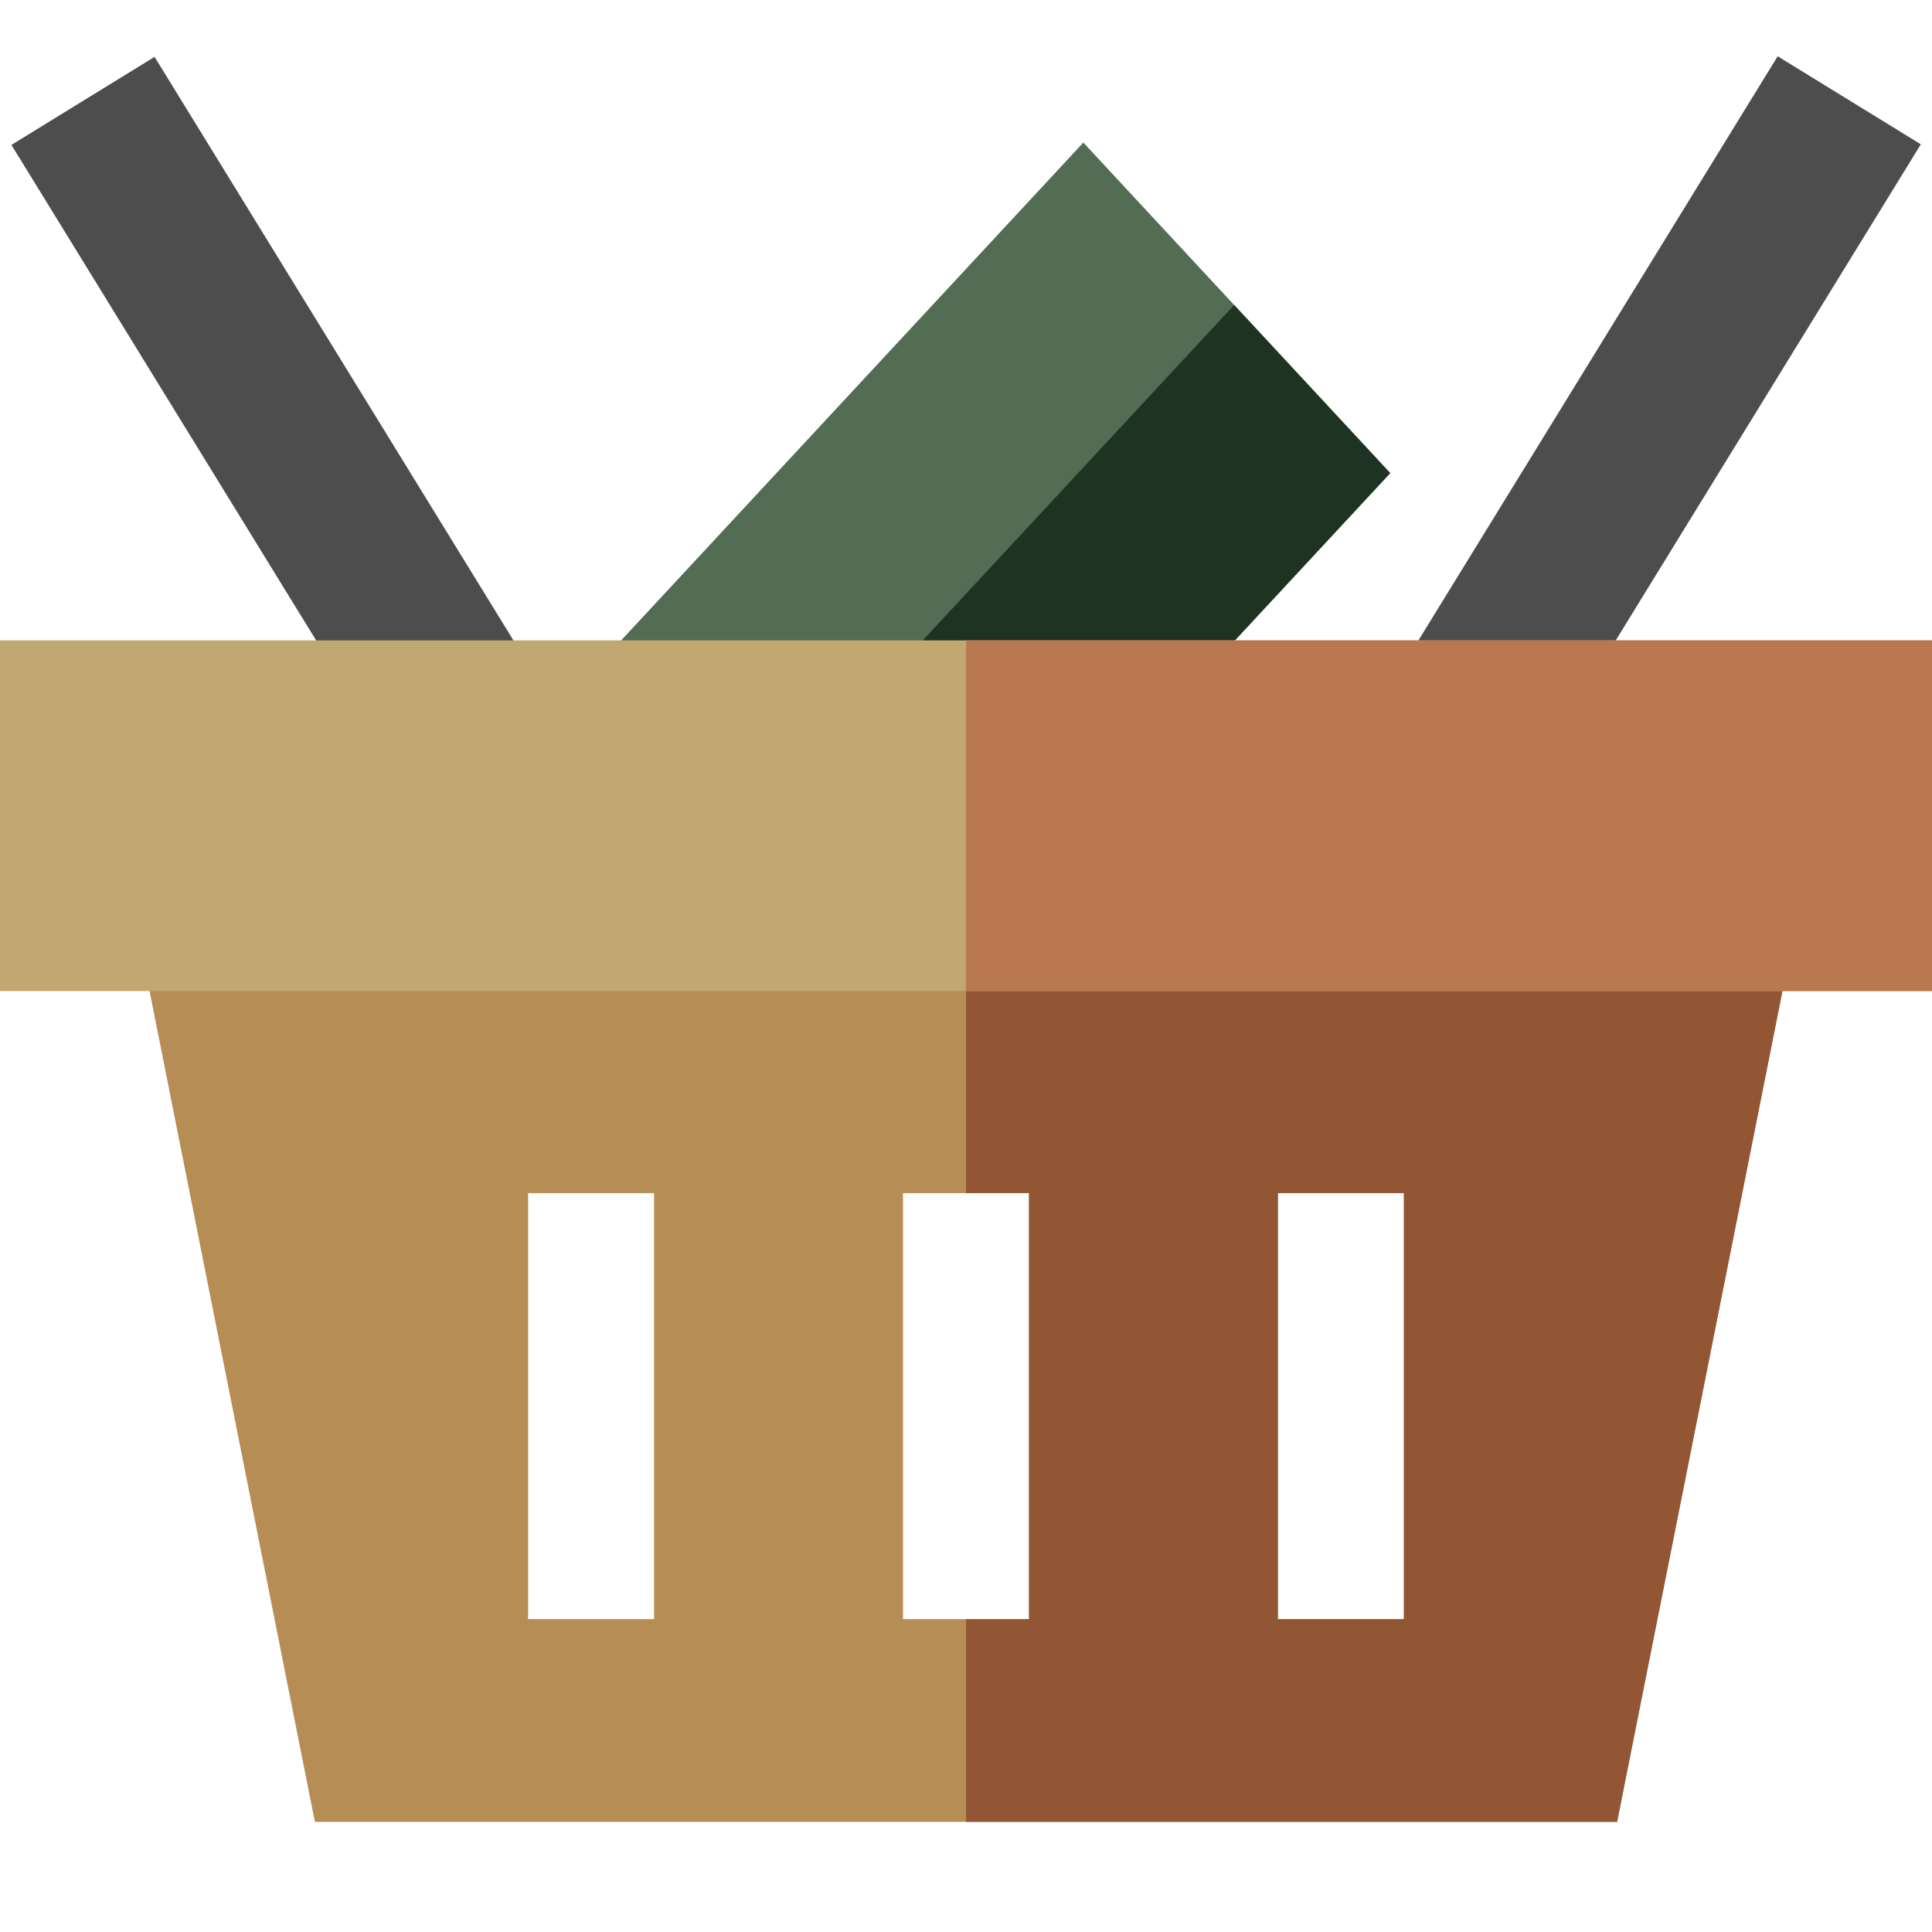 <?xml version="1.0" encoding="utf-8"?>
<!-- Generator: Adobe Illustrator 16.0.0, SVG Export Plug-In . SVG Version: 6.00 Build 0)  -->
<!DOCTYPE svg PUBLIC "-//W3C//DTD SVG 1.1//EN" "http://www.w3.org/Graphics/SVG/1.1/DTD/svg11.dtd">
<svg version="1.1" id="Layer_1" xmlns="http://www.w3.org/2000/svg" xmlns:xlink="http://www.w3.org/1999/xlink" x="0px" y="0px"
	 width="288px" height="288px" viewBox="0 0 288 288" enable-background="new 0 0 288 288" xml:space="preserve">
<g>
	<path fill="#536D55" d="M-286.289,72.409c-0.259,2.261-0.592,4.494-0.984,6.688c-1.316,7.36-3.337,14.3-5.651,20.55
		c-16.488-24.127-44.604-29.805-44.604-29.805c0-14.467-6.968-23.608-13.011-28.814c-4.627-3.982-8.702-5.664-8.702-5.664
		S-317.383,34.247-286.289,72.409z"/>
	<path fill="#536D55" d="M-285.656,59.218v2.287c0,1.297-0.026,2.586-0.08,3.869c-0.1,2.373-0.286,4.72-0.552,7.034
		c-31.095-38.161-72.952-37.044-72.952-37.044c0.559-1.669,0.931-3.337,1.145-4.986C-355.337,9.336-378.4-9.339-378.4-9.339
		c28.88,3.398,49.284,13.855,63.658,26.287C-298.595,30.923-290.052,47.404-285.656,59.218z"/>
</g>
<path fill="#1E3322" d="M-279.275,73.12l-7.732,6.303l-0.266-0.326l-2.886-3.544c-20.942-25.702-47.117-32.657-60.38-34.525
	c-4.627-3.983-8.702-5.664-8.702-5.664c0.559-1.669,0.931-3.337,1.145-4.986c7.327,0.113,43.294,2.393,72.361,34.997
	c1.117,1.25,2.221,2.54,3.311,3.882L-279.275,73.12z"/>
<path fill="#9F5D36" d="M-235.287-35.796c28.914,0,41.306,46.472,41.306,46.472l-0.173,0.425
	c-7.021-2.846-14.587-5.199-22.544-6.968h-0.007V4.126C-216.611-17.925-235.287-35.796-235.287-35.796z"/>
<path fill="#CEA67F" d="M-145.17,64.484c0,23.782-25.377,30.264-59.496,19.846c-0.007-0.007-0.007-0.007-0.014-0.007
	c1.217,4.109,2.4,8.576,3.464,13.27c1.337,5.884,2.473,12.14,3.218,18.556l-6.495-4.202l-39.219,25.39l-17.332-11.216v-0.007
	l-21.886-14.168l-25.324,16.395c3.523-4.155,10.159-14.706,15.338-28.688v-0.007c3.005-8.111,5.511-17.385,6.635-27.239
	c0.406-3.57,0.632-7.214,0.632-10.904v-2.287c-0.02-16.608-0.033-34.778,7.612-46.472c4.082-6.256,10.418-10.657,20.231-11.98
	c-3.969-17.432-17.485-30.363-17.485-30.363c17.445,0,28.874,16.927,35.196,30.343c1.709,0.12,3.41,0.266,5.093,0.439
	c6.283,0.632,12.399,1.629,18.303,2.952h0.007c7.958,1.768,15.524,4.122,22.544,6.968c11.449,4.62,21.454,10.524,29.386,17.286
	C-152.483,38.867-145.17,51.413-145.17,64.484z"/>
<g enable-background="new    ">
	<path fill="#9F5D36" d="M-237.944,5.65c0,0-34.438,40.834-23.103,120.462l-21.886-14.168l-25.324,16.395
		c3.523-4.155,10.159-14.706,15.338-28.688v-0.007c3.005-8.111,5.511-17.385,6.635-27.238c0.406-3.57,0.632-7.214,0.632-10.904
		v-2.287c-0.02-16.608-0.033-34.778,7.612-46.472c4.082-6.256,10.418-10.657,20.231-11.98
		c-3.969-17.432-17.485-30.363-17.485-30.363c17.445,0,28.874,16.927,35.196,30.343c1.709,0.12,3.41,0.266,5.093,0.439
		L-237.944,5.65z"/>
	<path fill="#9F5D36" d="M-201.216,97.592c-34.286-9.959-50.075-35.436-50.075-35.436c16.262,10.378,32.218,17.778,46.605,22.159
		c0,0,0,0,0.007,0.007C-203.464,88.431-202.28,92.899-201.216,97.592z"/>
</g>
<g>
	<path fill="#4D4D4D" d="M-209.828,33.27c-0.765,0-1.532-0.292-2.116-0.876c-1.695-1.695-3.949-2.629-6.347-2.629
		c-2.397,0-4.651,0.933-6.347,2.63c-1.168,1.168-3.063,1.168-4.231,0c-1.169-1.168-1.169-3.062,0-4.231
		c2.825-2.825,6.582-4.381,10.578-4.381c3.995,0,7.752,1.556,10.577,4.382c1.169,1.168,1.169,3.062,0,4.231
		C-208.296,32.978-209.063,33.27-209.828,33.27z"/>
	<path fill="#4D4D4D" d="M-168.97,33.27c-0.765,0-1.532-0.292-2.116-0.876c-1.695-1.695-3.949-2.629-6.347-2.629
		s-4.652,0.933-6.347,2.629c-1.167,1.169-3.062,1.168-4.231,0c-1.169-1.168-1.169-3.062,0-4.231
		c2.825-2.825,6.581-4.382,10.577-4.382c3.995,0,7.752,1.556,10.577,4.382c1.169,1.168,1.169,3.062,0,4.231
		C-167.438,32.978-168.204,33.27-168.97,33.27z"/>
</g>
<g enable-background="new    ">
	<path fill="#9F5D36" d="M-169.936,67.688c-1.81,0-3.323-1.519-3.324-3.324c-0.002-1.831,1.549-3.368,3.385-3.323
		c1.745,0.043,3.198,1.463,3.259,3.213C-166.552,66.095-168.093,67.688-169.936,67.688z"/>
	<path fill="#9F5D36" d="M-151.986,63.699c-1.848,0-3.38-1.582-3.321-3.425c0.056-1.765,1.54-3.234,3.318-3.228
		c1.732,0.005,3.216,1.396,3.321,3.128C-148.554,62.046-150.107,63.699-151.986,63.699z"/>
</g>
<path fill="#EEE4D1" d="M-142.493,150.996c0,50.441-36.912,92.273-85.199,99.951c-5.212,0.824-10.564,1.257-16.016,1.257
	c-55.9,0-101.215-45.315-101.215-101.208c0-8.656,1.084-17.911,3.131-27.378l19.646,12.718l13.889-8.995l25.324-16.395l12.751,8.258
	l26.467,17.133l39.219-25.39l6.495,4.202v0.007l32.723,21.182l19.653-12.718C-143.577,133.086-142.493,142.34-142.493,150.996z"/>
<path fill="#CCC8C4" d="M-227.693,250.947c-5.212,0.824-10.564,1.257-16.016,1.257c-55.9,0-101.215-45.315-101.215-101.208
	c0-8.656,1.084-17.911,3.131-27.378l19.646,12.718l13.889-8.995l25.324-16.395l12.752,8.258c0,0-35.908,91.194,42.483,131.737
	C-227.698,250.941-227.693,250.941-227.693,250.947z"/>
<g id="pAoIAU_1_">
</g>
<circle fill="#536D55" cx="454" cy="150" r="144"/>
<path fill="#1E3322" d="M597.884,155.543l-60.524-60.525l-43.272,79.207l-71.505-71.503l-33.229,29.825l-36.711,28.39
	L482.82,291.113C546.787,278.118,595.34,222.723,597.884,155.543z"/>
<path fill="#FED8B2" d="M524.329,187.562v-12.16h-21.933v12.16c0,0.972-0.785,1.758-1.756,1.758h-15.113v41.965h55.671V189.32
	h-15.112C525.117,189.32,524.329,188.534,524.329,187.562z"/>
<path fill="#EABE96" d="M541.2,189.32h-15.113c-0.971,0-1.757-0.786-1.757-1.758v-12.16h-11.469v55.883H541.2V189.32L541.2,189.32z"
	/>
<circle fill="#FED8B2" cx="476.914" cy="149.922" r="8.766"/>
<circle fill="#EABE96" cx="547.943" cy="149.922" r="8.766"/>
<path fill="#F4E3C3" d="M513.417,186.421h-1.976c-18.268,0-33.076-14.81-33.076-33.077v-30.2c0-18.268,14.81-33.077,33.076-33.077
	h1.976c18.269,0,33.077,14.809,33.077,33.077v30.2C546.495,171.611,531.686,186.421,513.417,186.421z"/>
<path fill="#FED8B2" d="M513.417,90.067h-0.556v96.355h0.556c18.269,0,33.077-14.809,33.077-33.076v-30.201
	C546.495,104.876,531.686,90.067,513.417,90.067z"/>
<path fill="#4F372D" d="M542.908,101.245c-6.496-9.254-17.24-15.308-29.405-15.308h-2.146c-19.834,0-35.912,16.078-35.912,35.913
	v2.777v25.297h5.271v-14.835c-0.001,0-0.002,0-0.003,0c15.999-1.625,31.731-4.764,45.521-11.658
	c4.961,5.698,10.691,10.786,17.017,14.914v11.579h6.163v-18.912v-9.163C549.414,114.181,547.003,107.078,542.908,101.245z"/>
<path fill="#3C2D26" d="M542.908,101.245c-6.496-9.254-17.24-15.308-29.405-15.308h-0.64v42.9c4.611-1.484,9.085-3.264,13.371-5.406
	c4.961,5.698,10.691,10.786,17.017,14.914v11.579h6.163v-18.912v-9.163C549.414,114.181,547.003,107.078,542.908,101.245z"/>
<circle fill="#59595B" cx="496.366" cy="146.034" r="3.406"/>
<circle fill="#272525" cx="528.492" cy="146.034" r="3.406"/>
<path fill="#EEE4D1" d="M569.036,236.623v-21.855c0-14.055-11.392-25.447-25.446-25.447h-11.668
	c0,10.25-18.557,20.203-18.557,20.203s-18.557-9.953-18.557-20.203h-11.668c-14.054,0-25.447,11.394-25.447,25.447v79.188
	C503.191,292.809,543.443,270.555,569.036,236.623z"/>
<path fill="#CCC8C4" d="M543.59,189.32h-11.668c0,10.248-18.557,20.201-18.557,20.201s-0.11-0.059-0.293-0.162v71.996
	c22.223-10.012,41.453-25.491,55.965-44.732v-21.855C569.036,200.712,557.643,189.32,543.59,189.32z"/>
<path fill="#FD8469" d="M512.434,160.934c6.137,0,11.129,4.993,11.129,11.131c0,1.041-0.844,1.884-1.883,1.884
	c-1.041,0-1.885-0.845-1.885-1.884c0-4.06-3.303-7.363-7.363-7.363c-4.06,0-7.363,3.303-7.363,7.363
	c0,1.041-0.844,1.884-1.883,1.884c-1.041,0-1.885-0.845-1.885-1.884C501.302,165.926,506.295,160.934,512.434,160.934z"/>
<path fill="#FC6F58" d="M512.861,160.945v3.767c3.859,0.226,6.932,3.427,6.932,7.341c0,1.041,0.844,1.885,1.884,1.885
	c1.041,0,1.884-0.845,1.884-1.885C523.562,166.062,518.801,161.175,512.861,160.945z"/>
<polygon fill="#935635" points="357.579,152.498 357.579,202.389 394.746,199.956 394.746,150.064 "/>
<polygon fill="#804000" points="431.921,147.631 394.746,150.064 394.746,199.956 431.921,197.523 "/>
<path fill="#FED8B2" d="M405.818,192.832v-12.199h-22.002v12.199c0,0.975-0.789,1.764-1.764,1.764h-15.162v42.1h55.854v-42.1
	h-15.163C406.607,194.594,405.818,193.805,405.818,192.832z"/>
<path fill="#EABE96" d="M422.743,194.594h-15.162c-0.974,0-1.763-0.789-1.763-1.763v-12.199h-11.072v56.063h27.997V194.594z"/>
<circle fill="#FED8B2" cx="359.182" cy="155.071" r="8.795"/>
<circle fill="#EABE96" cx="430.456" cy="155.071" r="8.795"/>
<path fill="#F4E3C3" d="M395.809,191.686h-1.982c-18.327,0-33.184-14.856-33.184-33.184v-30.298
	c0-18.327,14.856-33.184,33.184-33.184h1.982c18.326,0,33.184,14.857,33.184,33.184v30.298
	C428.991,176.828,414.135,191.686,395.809,191.686z"/>
<path fill="#FED8B2" d="M395.809,95.019h-1.062v96.667h1.062c18.326,0,33.184-14.856,33.184-33.184v-30.298
	C428.991,109.876,414.135,95.019,395.809,95.019z"/>
<path fill="#B97850" d="M425.393,106.234c-6.517-9.284-17.295-15.357-29.5-15.357h-2.151c-19.898,0-36.161,16.131-36.161,36.029
	v2.786v47.93h5.421v-37.435c-0.001,0-0.002,0-0.003,0c16.051-1.631,31.834-4.78,45.667-11.695
	c4.979,5.716,10.728,10.821,17.071,14.963v34.168h6.185v-41.524v-9.192C431.921,119.211,429.501,112.086,425.393,106.234z"/>
<path fill="#935635" d="M425.393,106.234c-6.517-9.284-17.295-15.357-29.5-15.357h-1.146v43.196
	c4.804-1.522,9.464-3.353,13.919-5.581c4.979,5.716,10.727,10.821,17.072,14.962v34.169h6.184v-41.524v-9.192
	C431.921,119.211,429.501,112.086,425.393,106.234z"/>
<circle fill="#59595B" cx="378.705" cy="151.164" r="3.417"/>
<circle fill="#272525" cx="410.926" cy="151.164" r="3.417"/>
<path fill="#FD8469" d="M394.816,166.117c6.158,0,11.166,5.008,11.166,11.166c0,1.043-0.844,1.89-1.89,1.89
	c-1.043,0-1.89-0.845-1.89-1.89c0-4.072-3.314-7.387-7.387-7.387c-4.071,0-7.385,3.314-7.385,7.387c0,1.043-0.846,1.89-1.891,1.89
	c-1.043,0-1.891-0.845-1.891-1.89C383.65,171.126,388.66,166.117,394.816,166.117z"/>
<path fill="#FC6F58" d="M405.982,177.284c0-6.158-5.008-11.166-11.166-11.166c-0.023,0-0.047,0.004-0.07,0.004v3.78
	c0.023-0.002,0.047-0.004,0.07-0.004c4.072,0,7.387,3.313,7.387,7.386c0,1.045,0.847,1.89,1.89,1.89
	C405.137,179.174,405.982,178.327,405.982,177.284z"/>
<path fill="#C1A870" d="M425.141,194.594h-11.707c0,10.283-8.336,32.74-18.617,32.74c-10.282,0-18.616-22.457-18.616-32.74h-11.708
	c-14.098,0-25.528,11.43-25.528,25.529v16.5c22.111,29.316,55.163,49.917,93.091,55.716c6.491-2.22,12.719-5.008,18.613-8.321
	v-63.895C450.669,206.023,439.238,194.594,425.141,194.594z"/>
<path fill="#B78D56" d="M425.141,194.594h-11.707c0,10.283-8.336,32.74-18.617,32.74c-0.022,0-0.047-0.004-0.07-0.005v53.953
	c17.119,7.737,36.023,12.223,55.923,12.675v-73.835C450.669,206.023,439.238,194.594,425.141,194.594z"/>
<path fill="#FED8B2" d="M460.977,242.573v-7.737h-13.953v7.737c0,0.618-0.502,1.118-1.119,1.118h-9.614v26.701h35.422v-26.701
	h-9.614C461.479,243.691,460.977,243.189,460.977,242.573z"/>
<path fill="#EABE96" d="M471.711,243.691h-9.615c-0.617,0-1.117-0.502-1.117-1.118v-7.737h-7.297v35.557h18.03L471.711,243.691z"/>
<circle fill="#FED8B2" cx="430.805" cy="218.626" r="5.577"/>
<circle fill="#EABE96" cx="476.002" cy="218.626" r="5.577"/>
<path fill="#F4E3C3" d="M454.034,241.846h-1.257c-11.625,0-21.047-9.422-21.047-21.045v-19.216c0-11.623,9.422-21.045,21.047-21.045
	h1.257c11.624,0,21.047,9.422,21.047,21.045V220.8C475.08,232.424,465.658,241.846,454.034,241.846z"/>
<path fill="#FED8B2" d="M454.034,180.54h-0.353v61.308h0.353c11.624,0,21.047-9.423,21.047-21.046v-19.216
	C475.08,189.962,465.658,180.54,454.034,180.54z"/>
<circle fill="#59595B" cx="443.188" cy="216.144" r="2.167"/>
<circle fill="#272525" cx="463.619" cy="216.144" r="2.167"/>
<path fill="#7F2819" d="M473.232,243.691h-7.424c0,6.521-11.808,12.853-11.808,12.853s-11.808-6.332-11.808-12.853h-7.424
	c-8.94,0-16.189,7.248-16.189,16.189v29.723C429.911,292.471,441.777,294,454,294c12.225,0,24.089-1.529,35.422-4.395v-29.724
	C489.422,250.939,482.173,243.691,473.232,243.691z"/>
<path fill="#6C2211" d="M473.232,243.691h-7.424c0,6.521-11.808,12.853-11.808,12.853s-0.118-0.063-0.323-0.181v37.631
	c0.107,0,0.215,0.005,0.323,0.005c12.224,0,24.089-1.528,35.422-4.396v-29.723C489.422,250.939,482.173,243.691,473.232,243.691z"/>
<path fill="#FD8469" d="M453.404,225.63c3.906,0,7.082,3.177,7.082,7.082c0,0.662-0.535,1.199-1.198,1.199
	c-0.662,0-1.199-0.536-1.199-1.199c0-2.583-2.101-4.685-4.685-4.685c-2.582,0-4.684,2.102-4.684,4.685
	c0,0.662-0.537,1.199-1.199,1.199s-1.199-0.536-1.199-1.199C446.324,228.807,449.501,225.63,453.404,225.63z"/>
<g>
	<path fill="#B57243" d="M460.346,232.643c0.004,0.662-0.515,1.203-1.16,1.205c-0.645,0.004-1.17-0.529-1.172-1.191
		c-0.015-2.49-1.929-4.516-4.318-4.647l-0.014-2.397C457.359,225.738,460.325,228.831,460.346,232.643z"/>
	<path fill="#B57243" d="M436.939,194.525c0,0-1.057-13.416-21.67-19.023l-7.045,21.678L436.939,194.525z"/>
</g>
<g>
	<path fill="#A05D30" d="M471.061,194.525c0,0,1.057-13.416,21.67-19.023l7.045,21.678L471.061,194.525z"/>
	<path fill="#A05D30" d="M473.016,211.257v7.367h3.922v-12.033v-5.83c0-4.88-1.535-9.397-4.142-13.11
		c-4.133-5.887-10.969-9.739-18.709-9.739h-1.364c-12.621,0-22.851,10.229-22.851,22.85v1.767v16.096h3.354v-7.367h39.787
		L473.016,211.257L473.016,211.257z"/>
</g>
<path fill="#89471B" d="M472.798,187.652c-4.133-5.889-10.969-9.74-18.709-9.74h-0.411v33.345h19.34v7.368h3.92v-12.033v-5.83
	C476.938,195.882,475.402,191.363,472.798,187.652z"/>
<g>
</g>
<g>
</g>
<g>
</g>
<g>
</g>
<g>
</g>
<g>
</g>
<g>
</g>
<g>
</g>
<g>
</g>
<g>
</g>
<g>
</g>
<g>
</g>
<g>
</g>
<g>
</g>
<g>
</g>
<g>
</g>
<g>
</g>
<g>
</g>
<g>
</g>
<g>
</g>
<g>
</g>
<g>
</g>
<g>
</g>
<g>
</g>
<g>
</g>
<g>
</g>
<g>
</g>
<g>
</g>
<g>
</g>
<g>
</g>
<g>
</g>
<g>
</g>
<g>
</g>
<g>
</g>
<g>
</g>
<g>
</g>
<g>
</g>
<g>
</g>
<g>
</g>
<g>
</g>
<g>
</g>
<g>
</g>
<g>
</g>
<g>
</g>
<g>
</g>
<polygon fill="#536D55" points="161.492,21.251 82.465,106.372 171.902,108.584 207.237,70.524 "/>
<polygon fill="#1E3322" points="207.237,70.524 183.972,45.464 126.415,107.458 171.902,108.584 "/>
<rect x="28.172" y="7.048" transform="matrix(0.852 -0.524 0.524 0.852 -25.993 30.359)" fill="#4D4D4D" width="25.045" height="108.201"/>
<rect x="234.774" y="7.05" transform="matrix(-0.852 -0.524 0.524 -0.852 425.97 242.729)" fill="#4D4D4D" width="25.045" height="108.201"/>
<path fill="#B78D56" d="M22.276,124.994v22.658l24.663,123.925h194.121l24.664-123.925v-22.658H22.276L22.276,124.994z
	 M97.506,241.363H78.723v-63.499h18.783V241.363z M153.392,241.363h-18.782v-63.499h18.782V241.363z M209.277,241.363h-18.783
	v-63.499h18.783V241.363z"/>
<path fill="#935635" d="M144,124.994v52.871h9.392v63.499H144v30.213h97.061l24.663-123.925v-22.658H144L144,124.994z
	 M209.277,241.363h-18.783v-63.499h18.783V241.363z"/>
<rect y="95.462" fill="#C1A870" width="288" height="52.272"/>
<rect x="144" y="95.462" fill="#B97850" width="144" height="52.272"/>
</svg>
